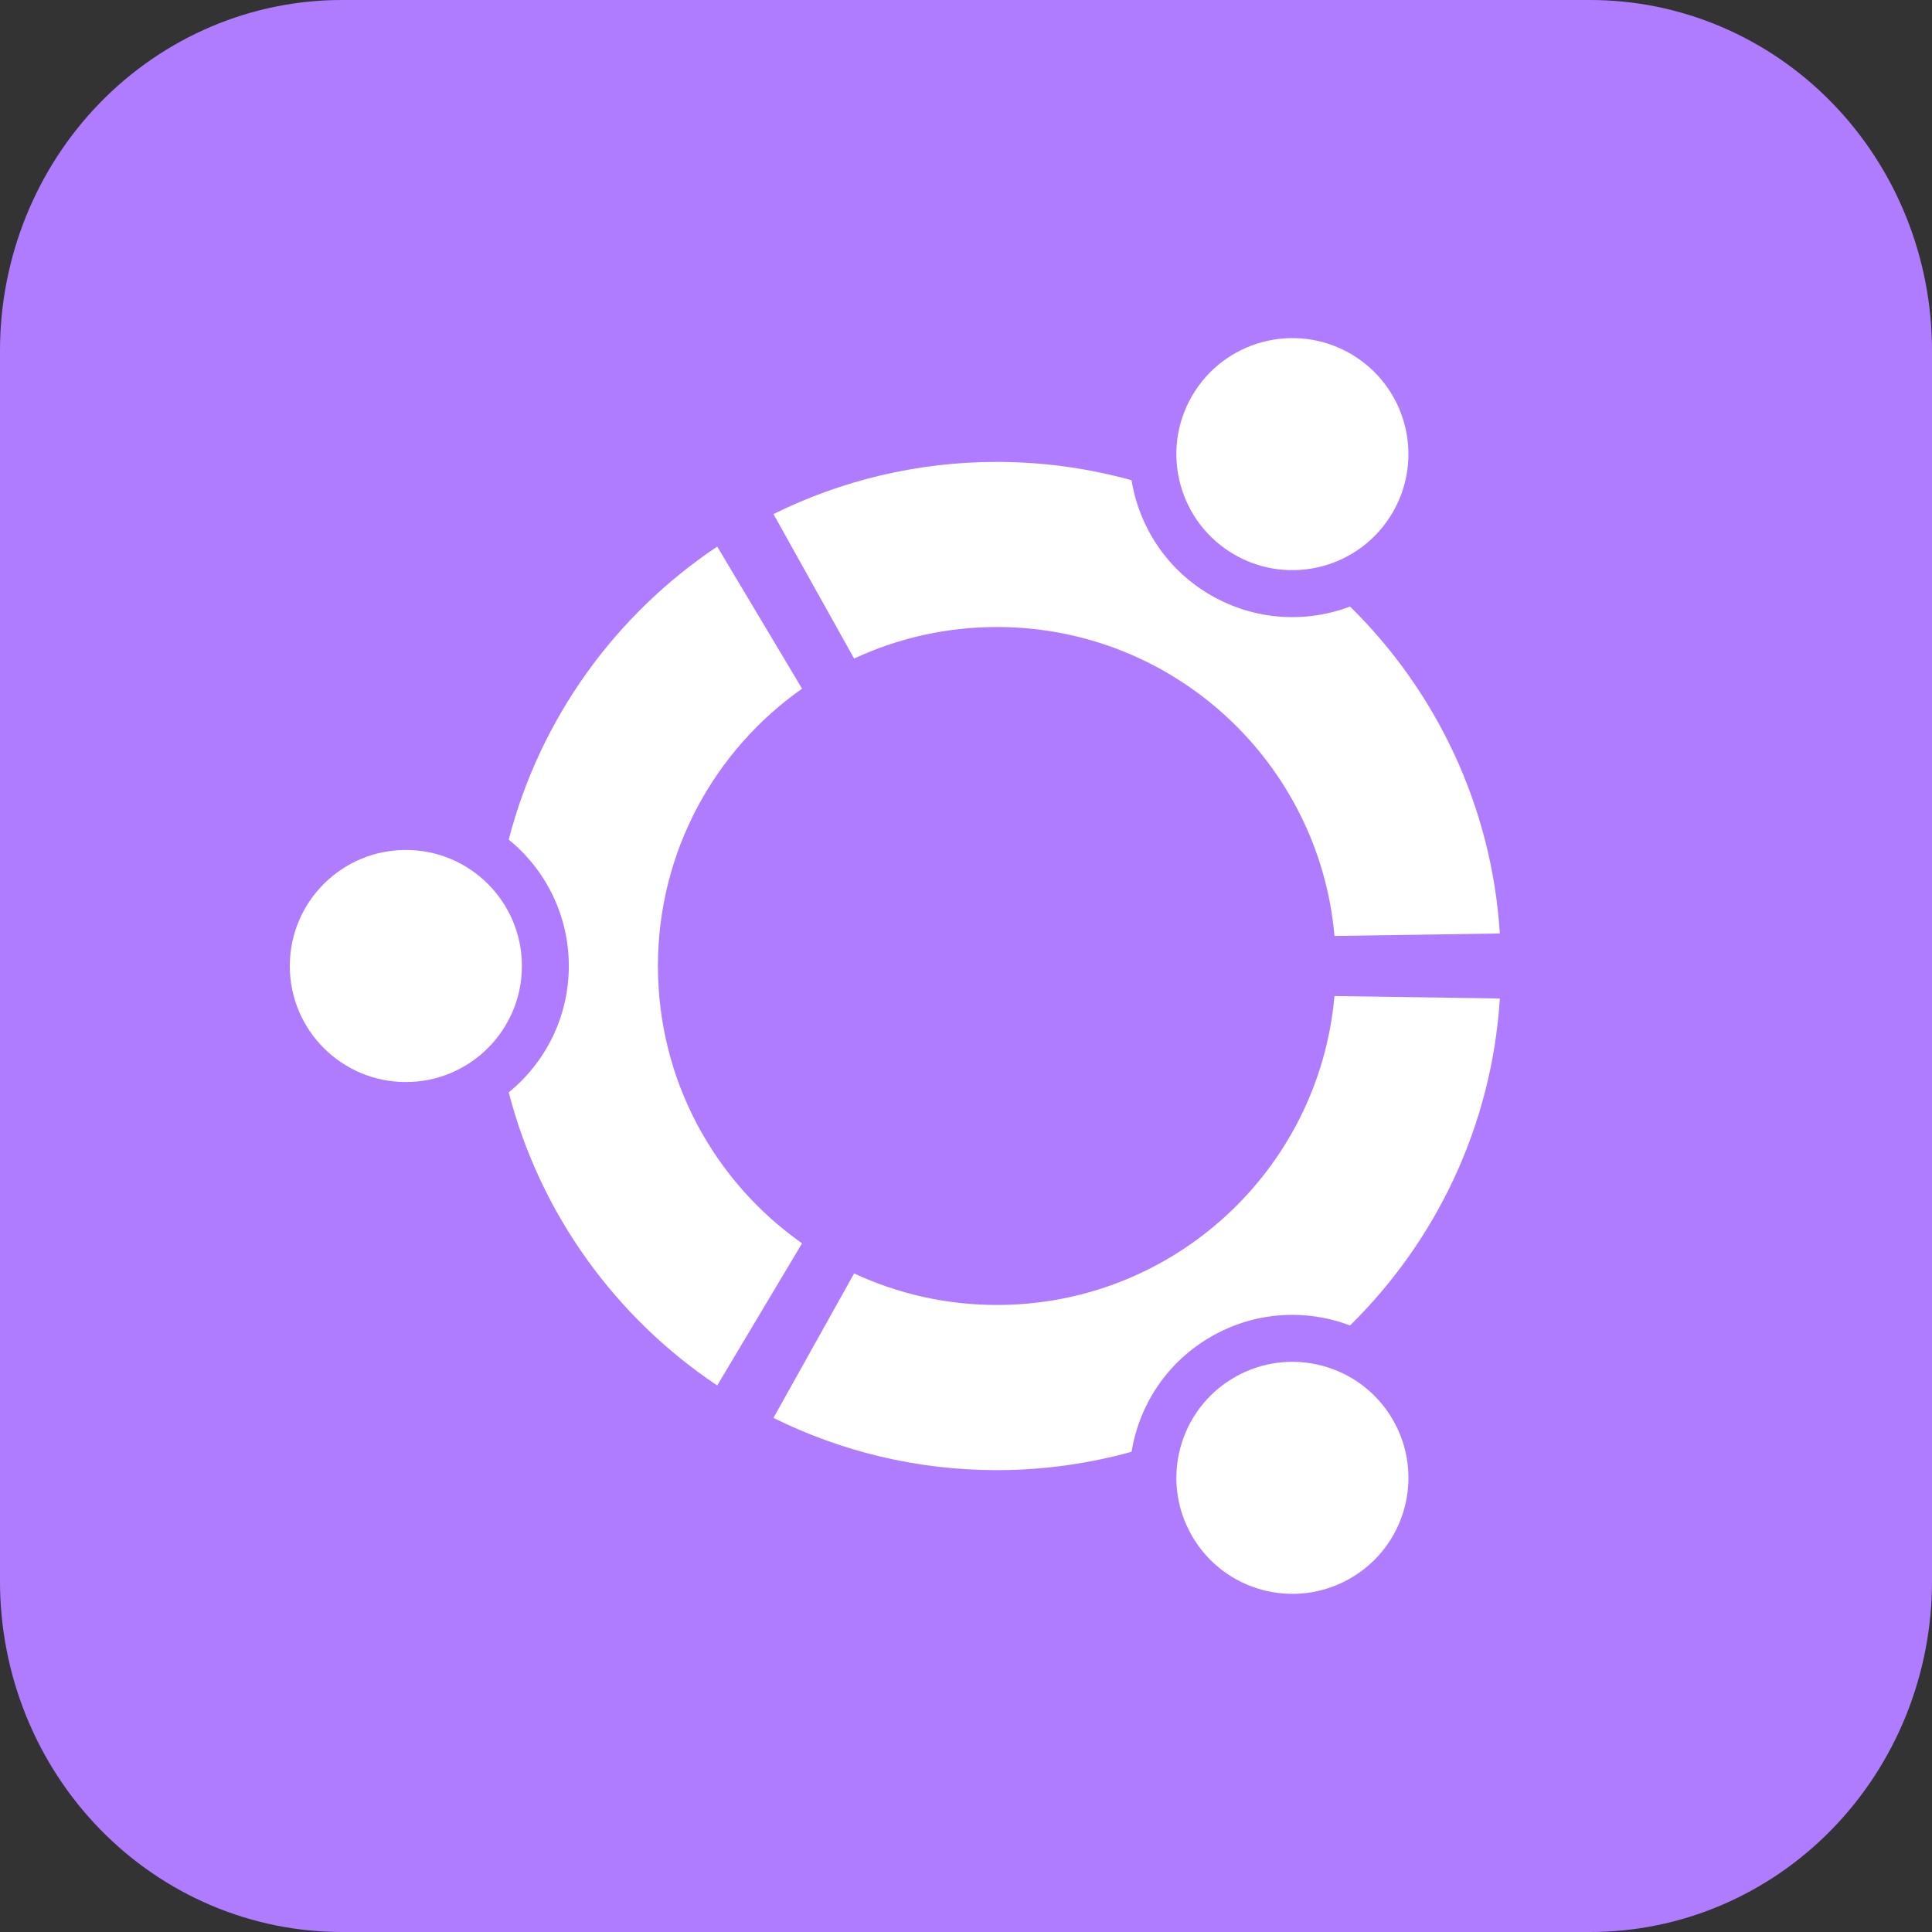 <svg width="90" height="90" viewBox="0 0 90 90" fill="none" xmlns="http://www.w3.org/2000/svg">
<rect x="0" y="0" width="90" height="90" fill="#333333" stroke="none"/>
<path d="M15.938 7.25414e-06H74.062C76.156 -0.002 78.229 0.419 80.164 1.24C82.098 2.061 83.856 3.265 85.336 4.783C86.817 6.301 87.991 8.104 88.791 10.088C89.591 12.072 90.002 14.199 90 16.346V73.654C90.002 75.801 89.591 77.927 88.791 79.912C87.991 81.896 86.817 83.698 85.336 85.217C83.856 86.735 82.098 87.939 80.164 88.76C78.229 89.581 76.156 90.002 74.062 90H15.938C13.844 90.002 11.771 89.581 9.836 88.76C7.902 87.939 6.144 86.735 4.664 85.217C3.183 83.698 2.009 81.896 1.209 79.912C0.409 77.927 -0.002 75.801 7.07278e-06 73.654V16.346C-0.002 14.199 0.409 12.072 1.209 10.088C2.009 8.104 3.183 6.301 4.664 4.783C6.144 3.265 7.902 2.061 9.836 1.24C11.771 0.419 13.844 -0.002 15.938 7.25414e-06Z" fill="#B07CFF"/>
<path d="M18.907 39.594C15.92 39.594 13.5 42.014 13.5 45.001C13.5 47.986 15.92 50.406 18.907 50.406C21.892 50.406 24.312 47.986 24.312 45.001C24.312 42.014 21.892 39.594 18.907 39.594ZM57.504 64.163C54.918 65.656 54.032 68.961 55.525 71.545C57.017 74.13 60.321 75.017 62.907 73.523C65.492 72.032 66.379 68.727 64.886 66.141C63.394 63.558 60.088 62.671 57.504 64.163ZM30.649 45.001C30.649 39.658 33.303 34.939 37.363 32.081L33.411 25.462C28.681 28.623 25.162 33.454 23.699 39.112C25.406 40.505 26.498 42.624 26.498 45C26.498 47.375 25.406 49.495 23.699 50.887C25.16 56.547 28.679 61.378 33.411 64.54L37.363 57.919C33.303 55.062 30.649 50.343 30.649 45.001ZM46.439 29.209C54.688 29.209 61.455 35.534 62.166 43.6L69.868 43.486C69.49 37.532 66.888 32.186 62.891 28.255C60.836 29.032 58.461 28.913 56.409 27.73C54.354 26.544 53.065 24.542 52.712 22.37C50.715 21.819 48.612 21.517 46.438 21.517C42.701 21.517 39.168 22.395 36.031 23.947L39.787 30.678C41.808 29.738 44.062 29.209 46.439 29.209ZM46.439 60.79C44.062 60.79 41.808 60.262 39.788 59.322L36.031 66.052C39.168 67.607 42.702 68.485 46.439 68.485C48.612 68.485 50.715 68.183 52.713 67.63C53.065 65.457 54.354 63.458 56.41 62.27C58.463 61.085 60.836 60.968 62.891 61.745C66.888 57.814 69.49 52.468 69.869 46.513L62.164 46.4C61.455 54.468 54.688 60.79 46.439 60.79ZM57.502 25.835C60.088 27.328 63.392 26.444 64.884 23.858C66.377 21.273 65.493 17.968 62.907 16.474C60.321 14.983 57.017 15.869 55.523 18.454C54.032 21.039 54.918 24.343 57.502 25.835Z" fill="white"/>
</svg>
